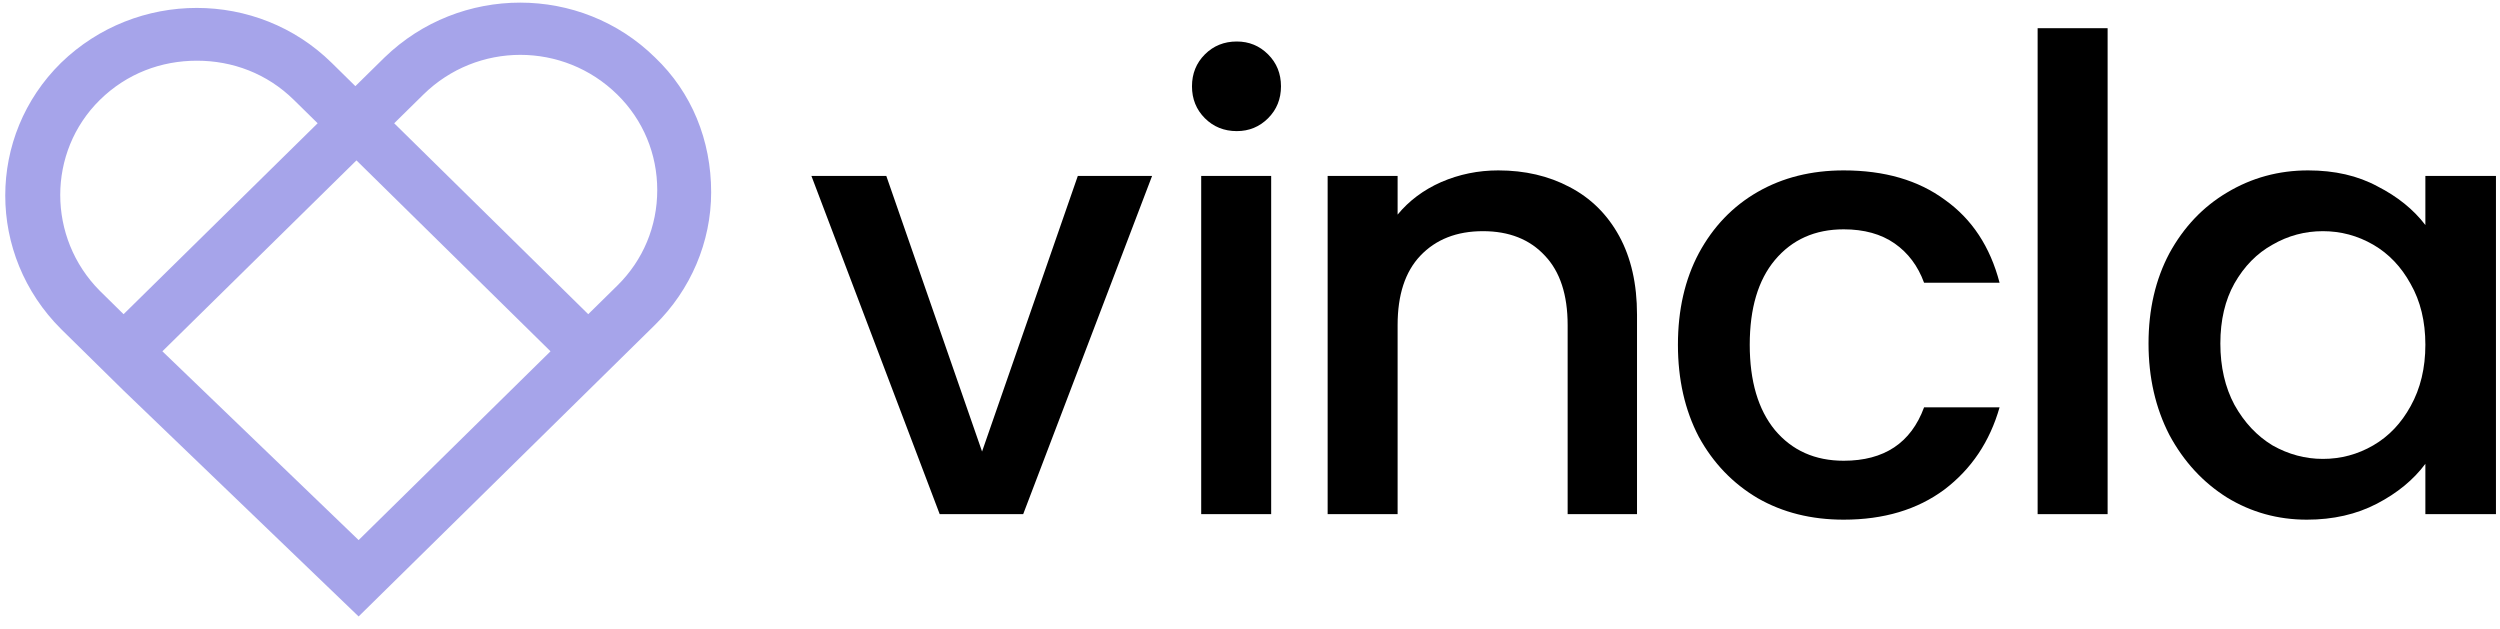 <svg width="175" height="44" viewBox="0 0 175 44" fill="none" xmlns="http://www.w3.org/2000/svg">
<path d="M68.744 31.607L75.447 12.315H80.646L71.623 35.99H65.779L56.799 12.315H62.041L68.744 31.607Z" fill="black"/>
<path d="M86.576 9.178C85.688 9.178 84.943 8.877 84.341 8.276C83.74 7.674 83.439 6.93 83.439 6.042C83.439 5.154 83.74 4.409 84.341 3.807C84.943 3.206 85.688 2.905 86.576 2.905C87.435 2.905 88.165 3.206 88.767 3.807C89.368 4.409 89.669 5.154 89.669 6.042C89.669 6.93 89.368 7.674 88.767 8.276C88.165 8.877 87.435 9.178 86.576 9.178ZM88.982 12.315V35.99H84.084V12.315H88.982Z" fill="black"/>
<path d="M104.88 11.928C106.742 11.928 108.403 12.315 109.864 13.088C111.354 13.862 112.514 15.008 113.345 16.526C114.175 18.044 114.591 19.877 114.591 22.026V35.99H109.735V22.756C109.735 20.636 109.205 19.018 108.146 17.901C107.086 16.755 105.639 16.182 103.806 16.182C101.972 16.182 100.512 16.755 99.423 17.901C98.363 19.018 97.833 20.636 97.833 22.756V35.99H92.935V12.315H97.833V15.022C98.635 14.048 99.652 13.289 100.884 12.745C102.144 12.2 103.476 11.928 104.88 11.928Z" fill="black"/>
<path d="M117.455 24.131C117.455 21.696 117.942 19.562 118.916 17.729C119.919 15.867 121.294 14.435 123.041 13.432C124.788 12.429 126.794 11.928 129.057 11.928C131.921 11.928 134.284 12.616 136.146 13.991C138.037 15.337 139.312 17.27 139.97 19.791H134.685C134.256 18.617 133.568 17.7 132.623 17.041C131.678 16.383 130.489 16.053 129.057 16.053C127.051 16.053 125.447 16.769 124.244 18.201C123.07 19.605 122.482 21.582 122.482 24.131C122.482 26.68 123.07 28.671 124.244 30.104C125.447 31.536 127.051 32.252 129.057 32.252C131.892 32.252 133.769 31.006 134.685 28.514H139.97C139.283 30.92 137.994 32.839 136.103 34.272C134.213 35.675 131.864 36.377 129.057 36.377C126.794 36.377 124.788 35.876 123.041 34.873C121.294 33.842 119.919 32.41 118.916 30.576C117.942 28.714 117.455 26.566 117.455 24.131Z" fill="black"/>
<path d="M147.533 1.974V35.99H142.634V1.974H147.533Z" fill="black"/>
<path d="M150.397 24.045C150.397 21.668 150.884 19.562 151.858 17.729C152.861 15.896 154.207 14.477 155.897 13.475C157.616 12.444 159.507 11.928 161.569 11.928C163.431 11.928 165.049 12.3 166.424 13.045C167.828 13.761 168.945 14.664 169.776 15.752V12.315H174.717V35.99H169.776V32.467C168.945 33.584 167.814 34.515 166.381 35.26C164.949 36.005 163.316 36.377 161.483 36.377C159.449 36.377 157.587 35.861 155.897 34.83C154.207 33.77 152.861 32.309 151.858 30.447C150.884 28.557 150.397 26.423 150.397 24.045ZM169.776 24.131C169.776 22.498 169.432 21.08 168.745 19.877C168.086 18.674 167.212 17.757 166.124 17.127C165.035 16.497 163.861 16.182 162.6 16.182C161.34 16.182 160.165 16.497 159.077 17.127C157.988 17.729 157.1 18.631 156.413 19.834C155.754 21.009 155.425 22.412 155.425 24.045C155.425 25.678 155.754 27.11 156.413 28.342C157.1 29.574 157.988 30.519 159.077 31.178C160.194 31.808 161.369 32.123 162.6 32.123C163.861 32.123 165.035 31.808 166.124 31.178C167.212 30.548 168.086 29.631 168.745 28.428C169.432 27.196 169.776 25.764 169.776 24.131Z" fill="black"/>
<path d="M45.856 4.026C40.649 -1.097 32.197 -1.097 26.914 4.026L24.876 6.03L23.216 4.397C18.009 -0.726 9.556 -0.726 4.273 4.397C-0.934 9.52 -0.934 17.835 4.273 23.032L8.65 27.338L25.103 43.152L40.498 28.006L45.856 22.735C48.347 20.285 49.781 16.944 49.781 13.455C49.781 9.817 48.422 6.476 45.856 4.026ZM6.99 6.996C8.877 5.14 11.292 4.249 13.782 4.249C16.273 4.249 18.688 5.14 20.574 6.996L22.235 8.629L8.65 21.993L6.99 20.359C3.292 16.647 3.292 10.633 6.99 6.996ZM25.103 37.806L11.367 24.591L24.952 11.227L38.536 24.591L37.857 25.259L25.103 37.806ZM43.215 19.988L41.177 21.993L27.593 8.629L29.631 6.624C33.404 2.912 39.442 2.912 43.215 6.624C45.026 8.406 46.007 10.782 46.007 13.306C46.007 15.831 45.026 18.206 43.215 19.988Z" fill="#A6A4EA"/>
</svg>

